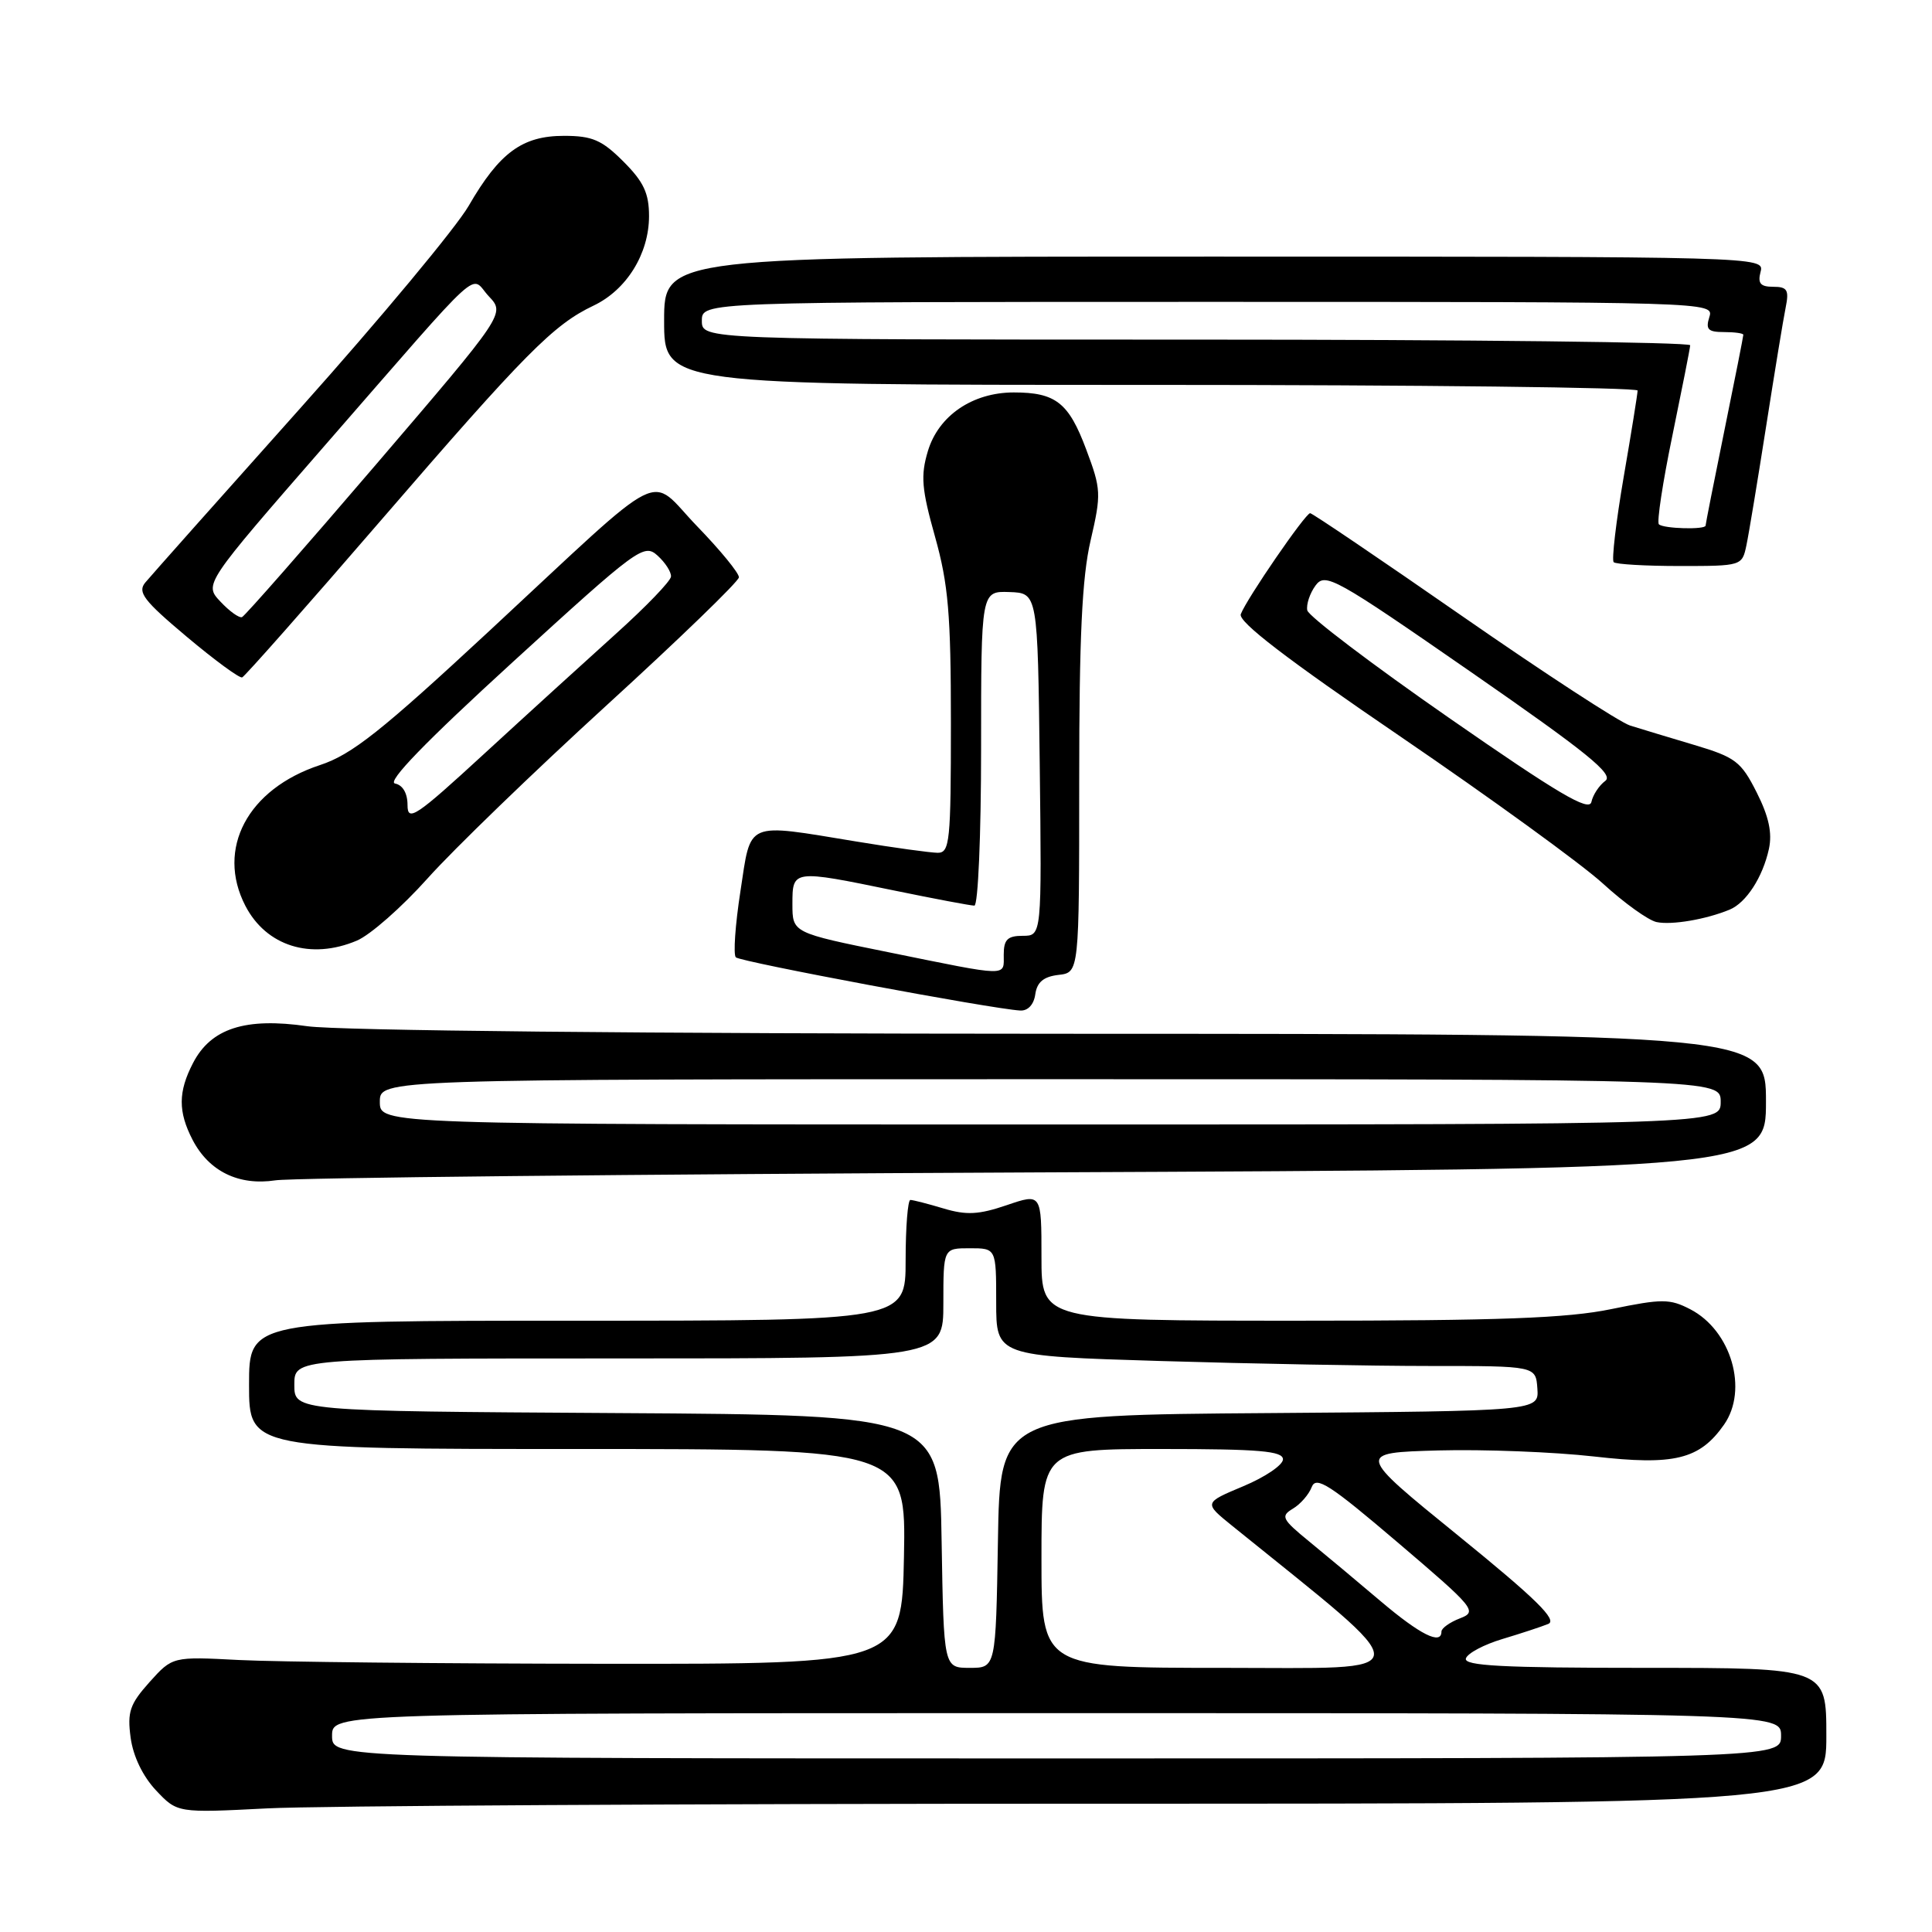 <?xml version="1.0" encoding="UTF-8" standalone="no"?>
<!DOCTYPE svg PUBLIC "-//W3C//DTD SVG 1.1//EN" "http://www.w3.org/Graphics/SVG/1.1/DTD/svg11.dtd" >
<svg xmlns="http://www.w3.org/2000/svg" xmlns:xlink="http://www.w3.org/1999/xlink" version="1.1" viewBox="0 0 256 256">
 <g >
 <path fill="currentColor"
d=" M 144.66 239.00 C 242.00 239.00 242.00 239.00 242.00 230.00 C 242.00 221.00 242.00 221.00 217.92 221.00 C 199.10 221.00 193.92 220.73 194.24 219.75 C 194.46 219.06 196.64 217.91 199.07 217.18 C 201.51 216.45 204.24 215.55 205.15 215.18 C 206.40 214.66 203.53 211.85 193.25 203.50 C 179.70 192.50 179.70 192.50 190.60 192.19 C 196.60 192.03 205.87 192.39 211.20 192.99 C 221.85 194.21 225.21 193.39 228.44 188.78 C 231.69 184.14 229.40 176.29 223.96 173.48 C 221.25 172.08 220.23 172.08 213.52 173.46 C 207.68 174.67 198.76 175.00 172.04 175.00 C 138.00 175.00 138.00 175.00 138.00 166.56 C 138.00 158.12 138.00 158.12 133.40 159.69 C 129.70 160.95 128.06 161.04 125.03 160.13 C 122.96 159.51 120.98 159.00 120.63 159.00 C 120.29 159.00 120.00 162.60 120.00 167.00 C 120.00 175.00 120.00 175.00 76.50 175.00 C 33.00 175.00 33.00 175.00 33.00 183.50 C 33.00 192.00 33.00 192.00 76.53 192.00 C 120.05 192.00 120.05 192.00 119.78 206.25 C 119.50 220.50 119.50 220.50 80.00 220.46 C 58.27 220.44 36.53 220.21 31.68 219.96 C 22.86 219.50 22.86 219.50 19.81 222.89 C 17.20 225.81 16.85 226.84 17.31 230.25 C 17.64 232.71 18.92 235.37 20.67 237.23 C 23.50 240.23 23.50 240.23 35.41 239.62 C 41.96 239.28 91.12 239.00 144.66 239.00 Z  M 137.25 155.35 C 234.00 154.92 234.00 154.92 234.00 145.96 C 234.00 137.00 234.00 137.00 140.75 136.98 C 85.21 136.97 44.76 136.56 40.72 135.98 C 32.50 134.79 27.95 136.26 25.57 140.87 C 23.60 144.67 23.59 147.30 25.51 151.02 C 27.68 155.21 31.63 157.14 36.50 156.40 C 38.70 156.06 84.04 155.59 137.25 155.35 Z  M 137.18 131.75 C 137.41 130.14 138.28 129.41 140.25 129.18 C 143.00 128.87 143.00 128.87 143.00 103.50 C 143.00 84.42 143.37 76.51 144.51 71.62 C 145.94 65.45 145.91 64.83 143.93 59.56 C 141.61 53.35 139.89 52.00 134.32 52.00 C 128.85 52.01 124.36 55.08 122.95 59.77 C 121.97 63.04 122.12 64.79 123.90 71.13 C 125.66 77.42 126.00 81.39 126.00 95.81 C 126.00 111.52 125.85 113.00 124.25 113.00 C 123.29 112.99 118.45 112.33 113.50 111.51 C 98.63 109.07 99.55 108.68 98.11 118.10 C 97.42 122.55 97.15 126.49 97.50 126.85 C 98.09 127.45 131.37 133.68 135.18 133.90 C 136.20 133.96 136.99 133.12 137.18 131.75 Z  M 47.28 124.64 C 49.05 123.90 53.27 120.18 56.66 116.39 C 60.04 112.60 70.70 102.30 80.33 93.50 C 89.97 84.70 97.88 77.05 97.91 76.50 C 97.94 75.95 95.45 72.91 92.38 69.74 C 85.72 62.85 88.93 61.23 64.84 83.60 C 50.50 96.91 46.62 99.99 42.39 101.38 C 32.81 104.54 28.61 112.47 32.51 120.02 C 35.28 125.37 41.18 127.22 47.28 124.64 Z  M 229.19 120.53 C 231.38 119.62 233.57 116.24 234.39 112.49 C 234.85 110.37 234.38 108.19 232.77 105.00 C 230.70 100.90 229.96 100.34 224.50 98.71 C 221.20 97.73 217.38 96.57 216.00 96.14 C 214.62 95.71 204.64 89.20 193.81 81.68 C 182.98 74.16 173.89 68.00 173.60 68.00 C 172.98 68.00 165.19 79.33 164.41 81.38 C 164.03 82.37 170.49 87.33 185.57 97.60 C 197.50 105.74 209.58 114.50 212.40 117.08 C 215.21 119.65 218.41 121.95 219.51 122.18 C 221.51 122.60 226.05 121.83 229.19 120.53 Z  M 50.43 69.00 C 69.63 46.76 73.34 43.02 78.64 40.50 C 83.02 38.42 85.99 33.64 86.00 28.65 C 86.00 25.60 85.29 24.09 82.60 21.40 C 79.75 18.55 78.48 18.00 74.73 18.00 C 69.20 18.00 66.18 20.22 62.10 27.28 C 60.44 30.15 50.40 42.22 39.79 54.09 C 29.18 65.96 19.94 76.36 19.25 77.19 C 18.19 78.47 19.04 79.58 24.73 84.36 C 28.43 87.47 31.74 89.90 32.09 89.76 C 32.44 89.62 40.70 80.28 50.43 69.00 Z  M 231.41 72.25 C 231.73 70.74 232.90 63.65 234.02 56.50 C 235.14 49.35 236.30 42.26 236.61 40.75 C 237.08 38.42 236.83 38.00 234.96 38.00 C 233.26 38.00 232.88 37.55 233.29 36.00 C 233.81 34.01 233.32 34.00 160.91 34.00 C 88.00 34.00 88.00 34.00 88.00 42.50 C 88.00 51.00 88.00 51.00 152.50 51.00 C 187.98 51.00 217.00 51.34 216.99 51.75 C 216.99 52.16 216.16 57.33 215.14 63.24 C 214.13 69.14 213.54 74.20 213.82 74.49 C 214.10 74.77 218.05 75.00 222.59 75.00 C 230.79 75.00 230.84 74.98 231.41 72.25 Z  M 44.00 230.00 C 44.00 227.00 44.00 227.00 140.00 227.00 C 236.00 227.00 236.00 227.00 236.00 230.00 C 236.00 233.00 236.00 233.00 140.00 233.00 C 44.00 233.00 44.00 233.00 44.00 230.00 Z  M 124.77 204.25 C 124.50 187.50 124.50 187.50 81.75 187.24 C 39.00 186.98 39.00 186.98 39.00 183.49 C 39.00 180.00 39.00 180.00 82.00 180.00 C 125.00 180.00 125.00 180.00 125.00 172.70 C 125.00 165.40 125.00 165.40 128.50 165.40 C 132.00 165.40 132.00 165.40 132.00 172.54 C 132.00 179.68 132.00 179.68 153.75 180.34 C 165.71 180.70 181.80 181.00 189.50 181.00 C 203.50 181.00 203.50 181.00 203.71 183.99 C 203.92 186.97 203.92 186.97 168.21 187.24 C 132.50 187.50 132.50 187.50 132.23 204.25 C 131.95 221.00 131.95 221.00 128.50 221.00 C 125.05 221.00 125.05 221.00 124.77 204.25 Z  M 138.00 206.50 C 138.00 192.00 138.00 192.00 154.00 192.00 C 166.86 192.00 170.00 192.27 170.00 193.37 C 170.00 194.12 167.64 195.72 164.75 196.93 C 159.50 199.13 159.50 199.13 163.26 202.17 C 188.47 222.55 188.56 221.00 162.12 221.00 C 138.00 221.00 138.00 221.00 138.00 206.50 Z  M 182.97 212.19 C 179.93 209.61 175.66 206.04 173.47 204.25 C 169.86 201.30 169.66 200.90 171.31 199.91 C 172.31 199.32 173.44 198.02 173.81 197.04 C 174.39 195.54 176.19 196.70 185.20 204.38 C 195.45 213.11 195.80 213.54 193.45 214.44 C 192.10 214.96 191.00 215.75 191.00 216.19 C 191.00 218.02 188.19 216.61 182.97 212.19 Z  M 50.33 146.00 C 50.33 143.00 50.33 143.00 139.17 143.00 C 228.00 143.00 228.00 143.00 228.00 146.00 C 228.00 149.00 228.00 149.00 139.17 149.00 C 50.33 149.00 50.33 149.00 50.33 146.00 Z  M 117.75 126.18 C 105.00 123.60 105.00 123.60 105.00 119.80 C 105.00 115.23 105.01 115.22 118.50 118.00 C 123.85 119.10 128.62 120.00 129.11 120.00 C 129.60 120.00 130.00 110.67 130.00 99.16 C 130.00 78.32 130.00 78.32 133.75 78.45 C 137.50 78.58 137.50 78.58 137.77 101.29 C 138.04 124.00 138.04 124.00 135.52 124.00 C 133.50 124.00 133.00 124.50 133.00 126.50 C 133.00 129.44 133.89 129.46 117.75 126.18 Z  M 54.00 106.68 C 54.00 105.11 53.37 104.02 52.34 103.82 C 51.23 103.61 56.40 98.27 67.96 87.71 C 84.51 72.59 85.33 71.99 87.12 73.61 C 88.16 74.55 88.96 75.80 88.91 76.40 C 88.86 77.01 85.57 80.42 81.59 84.00 C 77.62 87.58 69.78 94.71 64.18 99.86 C 55.08 108.23 54.00 108.95 54.00 106.68 Z  M 192.00 95.12 C 181.82 88.05 173.37 81.64 173.22 80.87 C 173.07 80.09 173.56 78.62 174.31 77.59 C 175.60 75.83 176.84 76.52 194.93 89.06 C 210.35 99.75 213.88 102.61 212.71 103.47 C 211.90 104.07 211.07 105.32 210.87 106.26 C 210.58 107.60 206.48 105.18 192.00 95.12 Z  M 29.21 79.72 C 27.03 77.41 27.03 77.41 43.11 58.95 C 64.69 34.20 62.17 36.49 64.77 39.26 C 66.94 41.56 66.94 41.56 49.84 61.53 C 40.44 72.51 32.44 81.62 32.07 81.77 C 31.69 81.92 30.41 81.00 29.21 79.72 Z  M 219.81 69.47 C 219.52 69.19 220.32 63.90 221.60 57.72 C 222.87 51.55 223.94 46.16 223.96 45.75 C 223.98 45.34 194.53 45.00 158.50 45.00 C 93.00 45.00 93.00 45.00 93.00 42.50 C 93.00 40.00 93.00 40.00 160.07 40.00 C 226.68 40.00 227.13 40.01 226.50 42.00 C 225.98 43.65 226.32 44.00 228.43 44.00 C 229.84 44.00 231.00 44.16 231.00 44.36 C 231.00 44.56 229.88 50.25 228.50 57.00 C 227.12 63.75 226.00 69.44 226.00 69.64 C 226.00 70.21 220.39 70.06 219.81 69.47 Z "/>
</g>
</svg>